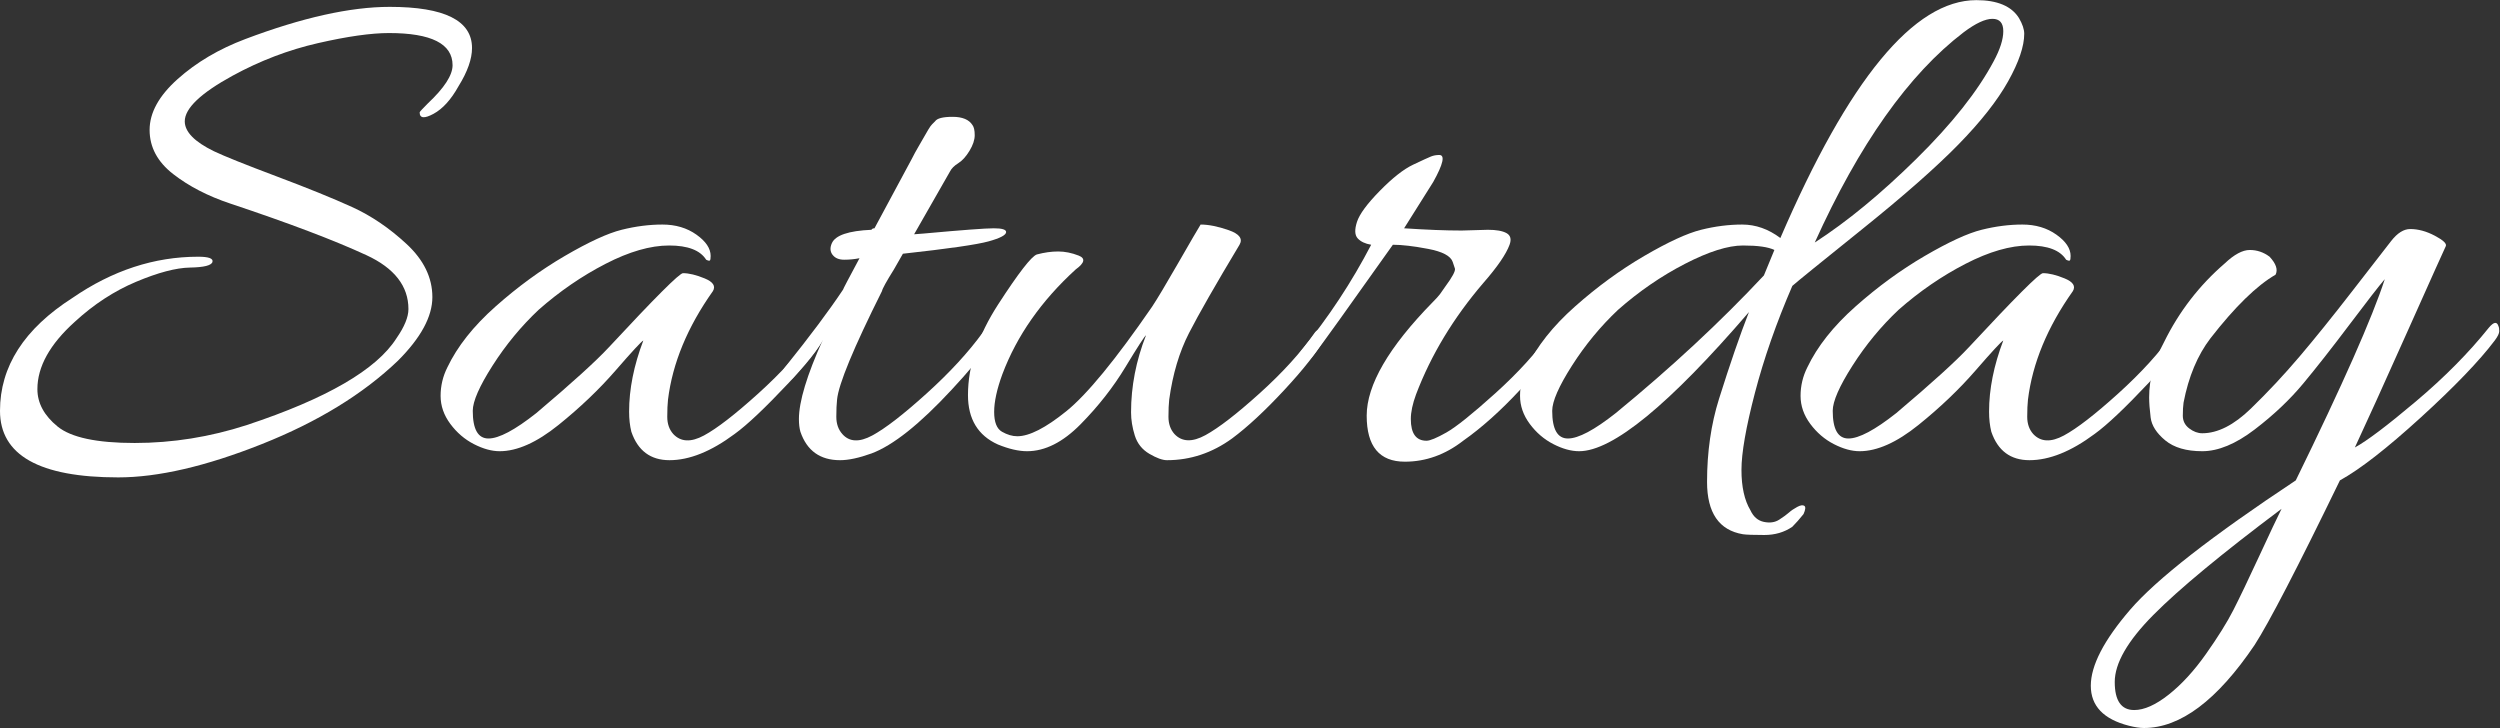 <svg viewBox="0 -44 343.371 100" xmlns="http://www.w3.org/2000/svg" xmlns:xlink="http://www.w3.org/1999/xlink" version="1.1" class="jsx-2263963463 artboard-inner" style="width: 226.625px; height: 66px; max-height: 100%;"><rect x="0" y="-44" width="343.371" height="100" fill="#333333" stroke="none"/><g transform="translate(-1.439 16.843) scale(1.427)" fill="#FFFFFF"><g id="line1"><path d="M46.440-38.016C46.440-40.656 43.800-41.976 38.520-41.976C34.728-41.976 30.096-40.944 24.624-38.880C22.080-37.920 19.908-36.636 18.108-35.028C16.308-33.420 15.408-31.788 15.408-30.132C15.408-28.476 16.164-27.060 17.676-25.884C19.188-24.708 21.024-23.760 23.184-23.040C28.800-21.168 33.168-19.512 36.288-18.072C38.976-16.824 40.320-15.096 40.320-12.888C40.320-12.120 39.936-11.184 39.168-10.080C37.248-7.056 32.448-4.272 24.768-1.728C21.216-0.576 17.616 0 13.968 0C10.320 0 7.848-0.528 6.552-1.584C5.256-2.640 4.608-3.840 4.608-5.184C4.608-7.344 5.808-9.504 8.208-11.664C10.032-13.344 12.000-14.628 14.112-15.516C16.224-16.404 17.952-16.860 19.296-16.884C20.640-16.908 21.360-17.088 21.456-17.424C21.552-17.760 21.096-17.928 20.088-17.928C15.864-17.928 11.832-16.608 7.992-13.968C3.336-10.992 1.008-7.368 1.008-3.096C1.008 1.176 4.800 3.312 12.384 3.312C16.224 3.312 20.832 2.244 26.208 0.108C31.584-2.028 35.952-4.704 39.312-7.920C41.520-10.128 42.624-12.168 42.624-14.040C42.624-15.912 41.796-17.616 40.140-19.152C38.484-20.688 36.732-21.876 34.884-22.716C33.036-23.556 30.612-24.540 27.612-25.668C24.612-26.796 22.608-27.600 21.600-28.080C19.728-28.992 18.792-29.952 18.792-30.960C18.792-32.208 20.328-33.672 23.400-35.352C26.040-36.792 28.776-37.836 31.608-38.484C34.440-39.132 36.720-39.456 38.448-39.456C42.528-39.456 44.568-38.424 44.568-36.360C44.568-35.400 43.776-34.176 42.192-32.688C41.664-32.160 41.400-31.872 41.400-31.824C41.400-31.248 41.844-31.200 42.732-31.680C43.620-32.160 44.424-33.048 45.144-34.344C46.008-35.736 46.440-36.960 46.440-38.016Z"></path><path d="M49.104 0.792C50.784 0.792 52.668-0.048 54.756-1.728C56.844-3.408 58.680-5.160 60.264-6.984C61.848-8.808 62.736-9.768 62.928-9.864C62.016-7.464 61.560-5.184 61.560-3.024C61.560-2.304 61.632-1.656 61.776-1.080C62.400 0.744 63.624 1.656 65.448 1.656C67.368 1.656 69.456 0.816 71.712-0.864C72.912-1.728 74.652-3.372 76.932-5.796C79.212-8.220 80.352-9.792 80.352-10.512C80.352-10.608 80.232-10.716 79.992-10.836C79.752-10.956 79.536-10.896 79.344-10.656C78.000-8.736 76.212-6.768 73.980-4.752C71.748-2.736 70.008-1.392 68.760-0.720C67.512-0.048 66.528-0.096 65.808-0.864C65.424-1.296 65.232-1.848 65.232-2.520C65.232-3.192 65.256-3.744 65.304-4.176C65.736-7.680 67.176-11.160 69.624-14.616C69.912-15.096 69.648-15.504 68.832-15.840C68.016-16.176 67.320-16.344 66.744-16.344C66.408-16.344 64.032-13.968 59.616-9.216C58.368-7.872 56.040-5.760 52.632-2.880C50.568-1.248 49.032-0.432 48.024-0.432C47.016-0.432 46.512-1.320 46.512-3.096C46.512-4.008 47.148-5.460 48.420-7.452C49.692-9.444 51.168-11.232 52.848-12.816C54.864-14.592 57.012-16.068 59.292-17.244C61.572-18.420 63.612-19.008 65.412-19.008C67.212-19.008 68.400-18.552 68.976-17.640C69.168-17.544 69.288-17.520 69.336-17.568C69.384-17.616 69.408-17.760 69.408-18.000C69.408-18.720 68.952-19.404 68.040-20.052C67.128-20.700 66.036-21.024 64.764-21.024C63.492-21.024 62.184-20.856 60.840-20.520C59.496-20.184 57.672-19.344 55.368-18.000C53.064-16.656 50.844-15.036 48.708-13.140C46.572-11.244 45.024-9.288 44.064-7.272C43.632-6.408 43.416-5.496 43.416-4.536C43.416-3.576 43.728-2.676 44.352-1.836C44.976-0.996 45.732-0.348 46.620 0.108C47.508 0.564 48.336 0.792 49.104 0.792Z"></path><path d="M89.928-20.160L88.992-20.088L92.448-26.136C92.592-26.424 92.856-26.688 93.240-26.928C93.624-27.168 93.984-27.564 94.320-28.116C94.656-28.668 94.824-29.172 94.824-29.628C94.824-30.084 94.752-30.408 94.608-30.600C94.272-31.128 93.636-31.392 92.700-31.392C91.764-31.392 91.200-31.248 91.008-30.960L90.720-30.672C90.624-30.576 90.504-30.408 90.360-30.168C90.216-29.928 90.084-29.700 89.964-29.484C89.844-29.268 89.664-28.956 89.424-28.548C89.184-28.140 88.968-27.744 88.776-27.360L85.176-20.664C85.032-20.664 84.936-20.616 84.888-20.520C82.680-20.424 81.408-19.992 81.072-19.224C80.880-18.792 80.904-18.420 81.144-18.108C81.384-17.796 81.756-17.640 82.260-17.640C82.764-17.640 83.256-17.688 83.736-17.784C82.680-15.816 82.152-14.808 82.152-14.760C80.808-12.744 78.960-10.272 76.608-7.344C76.416-7.104 76.320-6.900 76.320-6.732C76.320-6.564 76.344-6.432 76.392-6.336C76.632-5.856 76.968-5.856 77.400-6.336C79.032-8.208 79.968-9.408 80.208-9.936C78.672-6.528 77.904-3.984 77.904-2.304C77.904-1.824 77.952-1.416 78.048-1.080C78.672 0.744 79.944 1.656 81.864 1.656C82.680 1.656 83.688 1.440 84.888 1.008C86.952 0.240 89.520-1.800 92.592-5.112C95.808-8.568 97.056-10.464 96.336-10.800C96.048-10.944 95.808-10.896 95.616-10.656C94.224-8.736 92.412-6.768 90.180-4.752C87.948-2.736 86.208-1.392 84.960-0.720C83.712-0.048 82.752-0.096 82.080-0.864C81.696-1.296 81.504-1.848 81.504-2.520C81.504-3.192 81.528-3.744 81.576-4.176C81.720-5.664 83.160-9.144 85.896-14.616C85.944-14.856 86.328-15.552 87.048-16.704C87.384-17.280 87.672-17.784 87.912-18.216C92.280-18.696 95.028-19.092 96.156-19.404C97.284-19.716 97.848-20.016 97.848-20.304C97.848-20.544 97.452-20.664 96.660-20.664C95.868-20.664 93.624-20.496 89.928-20.160Z"></path><path d="M124.632-5.112C126.504-7.128 127.800-8.784 128.520-10.080C128.616-10.224 128.664-10.356 128.664-10.476C128.664-10.596 128.532-10.716 128.268-10.836C128.004-10.956 127.776-10.896 127.584-10.656C126.240-8.736 124.464-6.780 122.256-4.788C120.048-2.796 118.308-1.452 117.036-0.756C115.764-0.060 114.768-0.096 114.048-0.864C113.664-1.296 113.472-1.848 113.472-2.520C113.472-3.192 113.496-3.744 113.544-4.176C113.880-6.624 114.516-8.760 115.452-10.584C116.388-12.408 118.008-15.240 120.312-19.080C120.648-19.656 120.300-20.124 119.268-20.484C118.236-20.844 117.336-21.024 116.568-21.024C116.328-20.640 115.608-19.404 114.408-17.316C113.208-15.228 112.368-13.824 111.888-13.104C108.384-8.016 105.636-4.668 103.644-3.060C101.652-1.452 100.080-0.648 98.928-0.648C98.448-0.648 97.956-0.792 97.452-1.080C96.948-1.368 96.696-2.004 96.696-2.988C96.696-3.972 96.960-5.184 97.488-6.624C98.880-10.320 101.232-13.680 104.544-16.704C105.408-17.328 105.504-17.772 104.832-18.036C104.160-18.300 103.500-18.432 102.852-18.432C102.204-18.432 101.520-18.336 100.800-18.144C100.272-17.952 99.036-16.356 97.092-13.356C95.148-10.356 94.176-7.440 94.176-4.608C94.176-2.304 95.136-0.720 97.056 0.144C98.112 0.576 99.048 0.792 99.864 0.792C101.592 0.792 103.308-0.072 105.012-1.800C106.716-3.528 108.156-5.364 109.332-7.308C110.508-9.252 111.168-10.272 111.312-10.368C110.352-7.920 109.872-5.448 109.872-2.952C109.872-2.232 109.992-1.488 110.232-0.720C110.472 0.048 110.940 0.636 111.636 1.044C112.332 1.452 112.896 1.656 113.328 1.656C115.584 1.656 117.672 0.960 119.592-0.432C121.080-1.536 122.760-3.096 124.632-5.112Z"></path><path d="M136.224 1.800C138.240 1.800 140.112 1.128 141.840-0.216C143.616-1.464 145.440-3.096 147.312-5.112C149.184-7.128 150.480-8.784 151.200-10.080C151.296-10.224 151.344-10.356 151.344-10.476C151.344-10.596 151.212-10.716 150.948-10.836C150.684-10.956 150.456-10.896 150.264-10.656C148.920-8.736 147.144-6.780 144.936-4.788C142.728-2.796 141.156-1.536 140.220-1.008C139.284-0.480 138.648-0.216 138.312-0.216C137.304-0.216 136.800-0.912 136.800-2.304C136.800-2.976 136.968-3.768 137.304-4.680C138.744-8.472 140.904-12.048 143.784-15.408C145.128-16.944 145.968-18.168 146.304-19.080C146.496-19.608 146.400-19.980 146.016-20.196C145.632-20.412 145.032-20.520 144.216-20.520L141.696-20.448C140.160-20.448 138.312-20.520 136.152-20.664L138.960-25.128C139.920-26.856 140.112-27.720 139.536-27.720C139.248-27.720 138.984-27.672 138.744-27.576C138.504-27.480 137.928-27.216 137.016-26.784C136.104-26.352 135.036-25.512 133.812-24.264C132.588-23.016 131.856-22.020 131.616-21.276C131.376-20.532 131.400-20.004 131.688-19.692C131.976-19.380 132.408-19.176 132.984-19.080C131.112-15.480 128.880-12.096 126.288-8.928C126.000-8.544 125.856-8.256 125.856-8.064C125.856-7.872 125.976-7.704 126.216-7.560C126.456-7.416 126.912-7.776 127.584-8.640C128.256-9.504 130.752-12.984 135.072-19.080C135.936-19.080 137.064-18.948 138.456-18.684C139.848-18.420 140.640-18.000 140.832-17.424L141.048-16.776C141.096-16.536 140.784-15.960 140.112-15.048L139.608-14.328C139.464-14.136 139.224-13.872 138.888-13.536C134.664-9.216 132.552-5.580 132.552-2.628C132.552 0.324 133.776 1.800 136.224 1.800Z"></path><path d="M159.264-18.000C156.960-16.656 154.740-15.036 152.604-13.140C150.468-11.244 148.920-9.288 147.960-7.272C147.528-6.408 147.312-5.496 147.312-4.536C147.312-3.576 147.624-2.676 148.248-1.836C148.872-0.996 149.628-0.348 150.516 0.108C151.404 0.564 152.232 0.792 153 0.792C156.216 0.792 161.664-3.672 169.344-12.600C168.480-10.392 167.520-7.608 166.464-4.248C165.696-1.800 165.312 0.864 165.312 3.744C165.312 6.720 166.464 8.400 168.768 8.784C169.104 8.832 169.788 8.856 170.820 8.856C171.852 8.856 172.752 8.592 173.520 8.064C173.856 7.728 174.216 7.320 174.600 6.840C174.792 6.408 174.816 6.144 174.672 6.048C174.528 5.952 174.300 5.988 173.988 6.156C173.676 6.324 173.412 6.504 173.196 6.696C172.980 6.888 172.668 7.116 172.260 7.380C171.852 7.644 171.360 7.716 170.784 7.596C170.208 7.476 169.776 7.104 169.488 6.480C168.912 5.520 168.624 4.224 168.624 2.592C168.624 0.960 169.056-1.512 169.920-4.824C170.784-8.136 171.984-11.568 173.520-15.120C173.952-15.504 176.184-17.316 180.216-20.556C184.248-23.796 187.344-26.520 189.504-28.728C191.664-30.936 193.260-32.964 194.292-34.812C195.324-36.660 195.840-38.184 195.840-39.384C195.840-39.816 195.672-40.320 195.336-40.896C194.616-42.048 193.248-42.624 191.232-42.624C185.232-42.624 178.944-34.992 172.368-19.728C171.216-20.592 169.992-21.024 168.696-21.024C167.400-21.024 166.080-20.856 164.736-20.520C163.392-20.184 161.568-19.344 159.264-18.000ZM171.792-18.576L170.784-16.128C166.608-11.664 161.856-7.248 156.528-2.880C154.464-1.248 152.928-0.432 151.920-0.432C150.912-0.432 150.408-1.320 150.408-3.096C150.408-4.008 151.044-5.460 152.316-7.452C153.588-9.444 155.064-11.232 156.744-12.816C158.760-14.592 160.908-16.068 163.188-17.244C165.468-18.420 167.328-19.008 168.768-19.008C170.208-19.008 171.216-18.864 171.792-18.576ZM192.888-36.720C191.352-33.840 188.880-30.720 185.472-27.360C182.064-24.000 178.800-21.312 175.680-19.296C179.952-28.752 184.728-35.496 190.008-39.528C191.160-40.392 192.084-40.824 192.780-40.824C193.476-40.824 193.824-40.428 193.824-39.636C193.824-38.844 193.512-37.872 192.888-36.720Z"></path><path d="M180 0.792C181.680 0.792 183.564-0.048 185.652-1.728C187.740-3.408 189.576-5.160 191.160-6.984C192.744-8.808 193.632-9.768 193.824-9.864C192.912-7.464 192.456-5.184 192.456-3.024C192.456-2.304 192.528-1.656 192.672-1.080C193.296 0.744 194.520 1.656 196.344 1.656C198.264 1.656 200.352 0.816 202.608-0.864C203.808-1.728 205.548-3.372 207.828-5.796C210.108-8.220 211.248-9.792 211.248-10.512C211.248-10.608 211.128-10.716 210.888-10.836C210.648-10.956 210.432-10.896 210.240-10.656C208.896-8.736 207.108-6.768 204.876-4.752C202.644-2.736 200.904-1.392 199.656-0.720C198.408-0.048 197.424-0.096 196.704-0.864C196.320-1.296 196.128-1.848 196.128-2.520C196.128-3.192 196.152-3.744 196.200-4.176C196.632-7.680 198.072-11.160 200.520-14.616C200.808-15.096 200.544-15.504 199.728-15.840C198.912-16.176 198.216-16.344 197.640-16.344C197.304-16.344 194.928-13.968 190.512-9.216C189.264-7.872 186.936-5.760 183.528-2.880C181.464-1.248 179.928-0.432 178.920-0.432C177.912-0.432 177.408-1.320 177.408-3.096C177.408-4.008 178.044-5.460 179.316-7.452C180.588-9.444 182.064-11.232 183.744-12.816C185.760-14.592 187.908-16.068 190.188-17.244C192.468-18.420 194.508-19.008 196.308-19.008C198.108-19.008 199.296-18.552 199.872-17.640C200.064-17.544 200.184-17.520 200.232-17.568C200.280-17.616 200.304-17.760 200.304-18.000C200.304-18.720 199.848-19.404 198.936-20.052C198.024-20.700 196.932-21.024 195.660-21.024C194.388-21.024 193.080-20.856 191.736-20.520C190.392-20.184 188.568-19.344 186.264-18.000C183.960-16.656 181.740-15.036 179.604-13.140C177.468-11.244 175.920-9.288 174.960-7.272C174.528-6.408 174.312-5.496 174.312-4.536C174.312-3.576 174.624-2.676 175.248-1.836C175.872-0.996 176.628-0.348 177.516 0.108C178.404 0.564 179.232 0.792 180 0.792Z"></path><path d="M207.360 27.432C210.864 27.432 214.416 24.768 218.016 19.440C219.408 17.280 222.144 12.000 226.224 3.600C228.144 2.544 230.736 0.528 234-2.448C237.264-5.424 239.640-7.896 241.128-9.864C241.416-10.248 241.560-10.548 241.560-10.764C241.560-10.980 241.536-11.136 241.488-11.232C241.344-11.712 241.032-11.664 240.552-11.088C238.632-8.688 236.292-6.324 233.532-3.996C230.772-1.668 228.816-0.192 227.664 0.432C228.720-1.824 230.412-5.556 232.740-10.764C235.068-15.972 236.292-18.696 236.412-18.936C236.532-19.176 236.184-19.512 235.368-19.944C234.552-20.376 233.760-20.592 232.992-20.592C232.368-20.592 231.756-20.208 231.156-19.440C230.556-18.672 229.308-17.064 227.412-14.616C225.516-12.168 223.824-10.068 222.336-8.316C220.848-6.564 219.288-4.896 217.656-3.312C216.024-1.728 214.464-0.936 212.976-0.936C212.544-0.936 212.124-1.092 211.716-1.404C211.308-1.716 211.104-2.124 211.104-2.628C211.104-3.132 211.128-3.552 211.176-3.888C211.656-6.384 212.520-8.448 213.768-10.080C216.120-13.104 218.208-15.144 220.032-16.200C220.272-16.680 220.080-17.256 219.456-17.928C218.880-18.360 218.244-18.576 217.548-18.576C216.852-18.576 216.048-18.144 215.136-17.280C212.688-15.168 210.744-12.648 209.304-9.720C208.344-7.944 207.864-6.168 207.864-4.392C207.864-3.864 207.912-3.216 208.008-2.448C208.104-1.680 208.572-0.948 209.412-0.252C210.252 0.444 211.440 0.792 212.976 0.792C214.512 0.792 216.192 0.096 218.016-1.296C219.840-2.688 221.400-4.164 222.696-5.724C223.992-7.284 225.480-9.180 227.160-11.412C228.840-13.644 229.968-15.096 230.544-15.768C229.344-12.072 226.488-5.616 221.976 3.600C213.864 8.976 208.548 13.128 206.028 16.056C203.508 18.984 202.248 21.420 202.248 23.364C202.248 25.308 203.472 26.592 205.920 27.216C206.496 27.360 206.976 27.432 207.360 27.432ZM220.608 6.336C220.224 7.104 219.504 8.628 218.448 10.908C217.392 13.188 216.564 14.916 215.964 16.092C215.364 17.268 214.488 18.672 213.336 20.304C212.184 21.936 210.984 23.244 209.736 24.228C208.488 25.212 207.384 25.704 206.424 25.704C205.176 25.704 204.552 24.804 204.552 23.004C204.552 21.204 205.788 19.056 208.260 16.560C210.732 14.064 214.848 10.656 220.608 6.336Z"></path></g></g></svg>